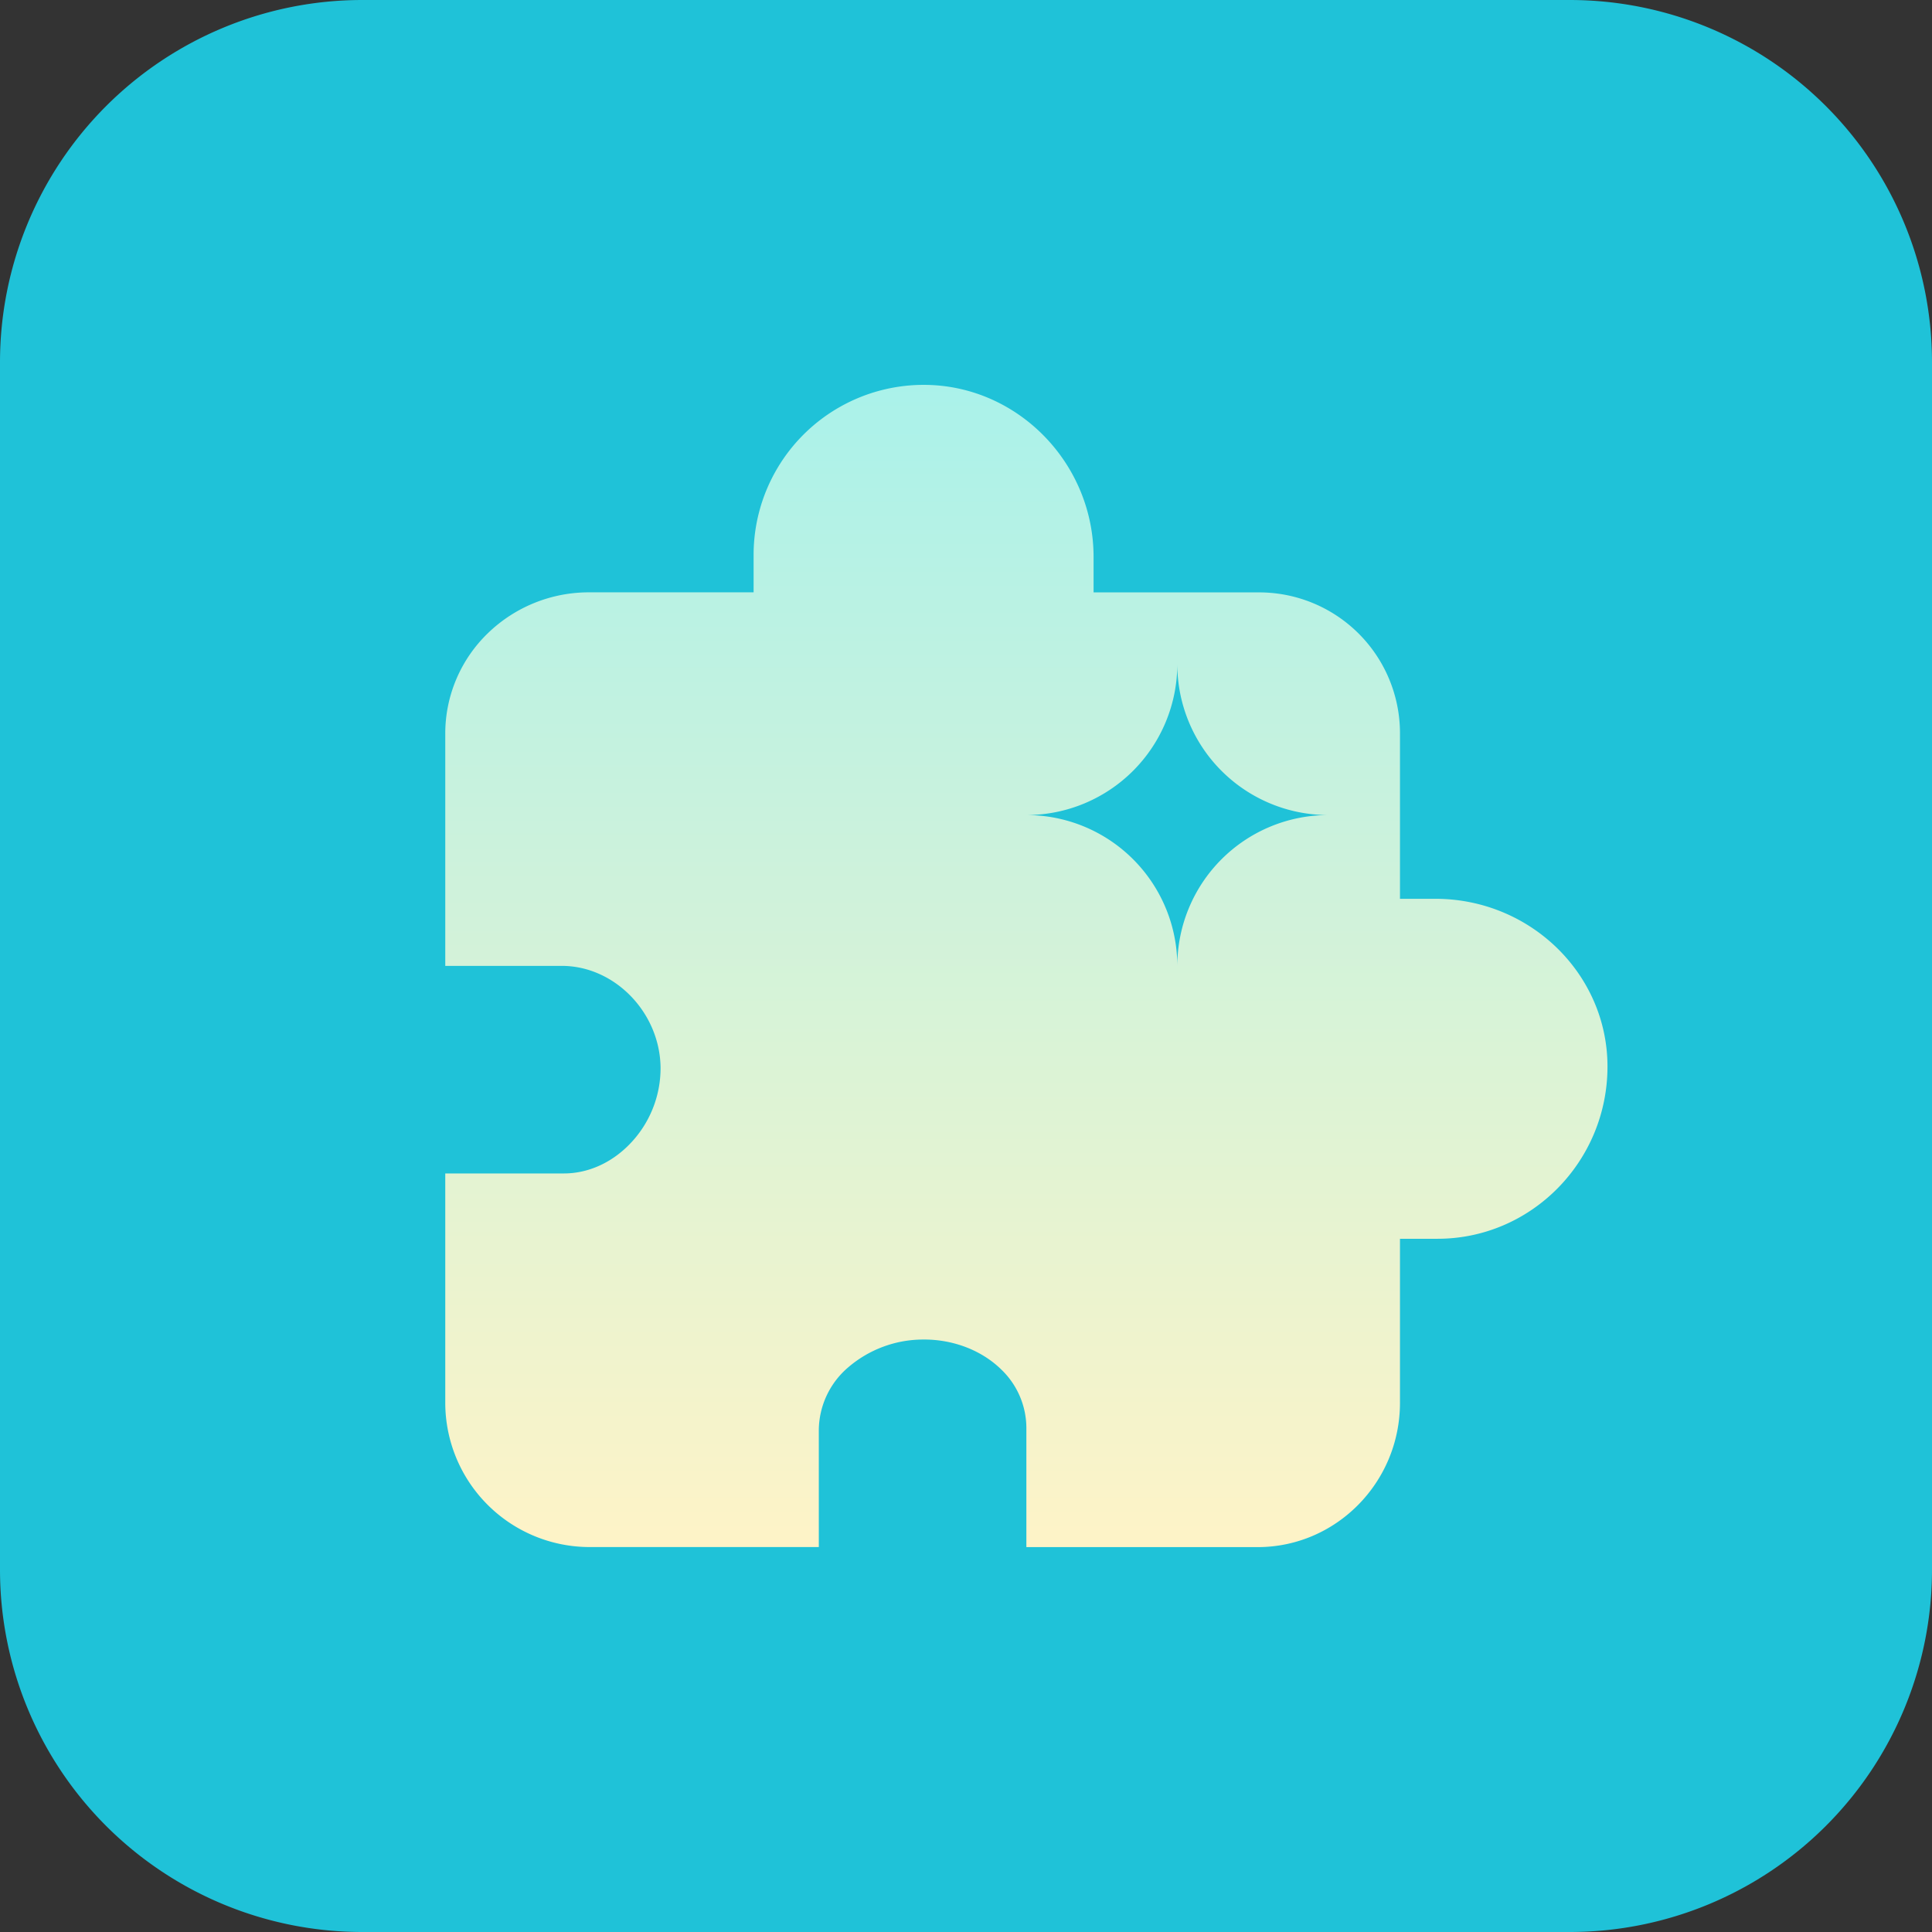 <svg width="32" height="32" viewBox="0 0 32 32" fill="none" xmlns="http://www.w3.org/2000/svg">
    <rect x="0" y="0" width="32" height="32" fill="#333333" stroke="none"/>
    <path d="M0 6a6 6 0 0 1 6-6h20a6 6 0 0 1 6 6v20a6 6 0 0 1-6 6H6a6 6 0 0 1-6-6V6z" fill="#1FC2D8"/>
    <path d="M15.348 6.375c1.524.026 2.765 1.306 2.765 2.85v.587h2.717a2.333 2.333 0 0 1 2.358 2.357v2.718h.586c1.572 0 2.851 1.246 2.851 2.778 0 1.573-1.263 2.853-2.815 2.853h-.622v2.717c0 1.318-1.058 2.39-2.358 2.39H17V23.66a1.345 1.345 0 0 0-.412-.973c-.33-.325-.81-.508-1.314-.5a1.908 1.908 0 0 0-1.222.458 1.38 1.38 0 0 0-.49 1.049v1.93H9.765a2.392 2.392 0 0 1-2.39-2.39v-3.798h1.964c.393 0 .776-.168 1.078-.473a1.806 1.806 0 0 0 .524-1.285c-.013-.91-.762-1.68-1.636-1.68h-1.93v-3.838a2.31 2.31 0 0 1 .71-1.676 2.402 2.402 0 0 1 1.68-.673h2.717V9.19a2.817 2.817 0 0 1 2.866-2.815zM19.5 11a2.502 2.502 0 0 1-2.5 2.5 2.5 2.5 0 0 1 2.5 2.5 2.5 2.5 0 0 1 2.5-2.5 2.5 2.5 0 0 1-2.5-2.5z" fill="url(#2gd0aibcla)"/>
    <defs>
        <linearGradient id="2gd0aibcla" x1="17" y1="6.374" x2="17" y2="25.625" gradientUnits="userSpaceOnUse">
            <stop stop-color="#AAF2EA"/>
            <stop offset="1" stop-color="#FEF3C7"/>
        </linearGradient>
    </defs>
</svg>
